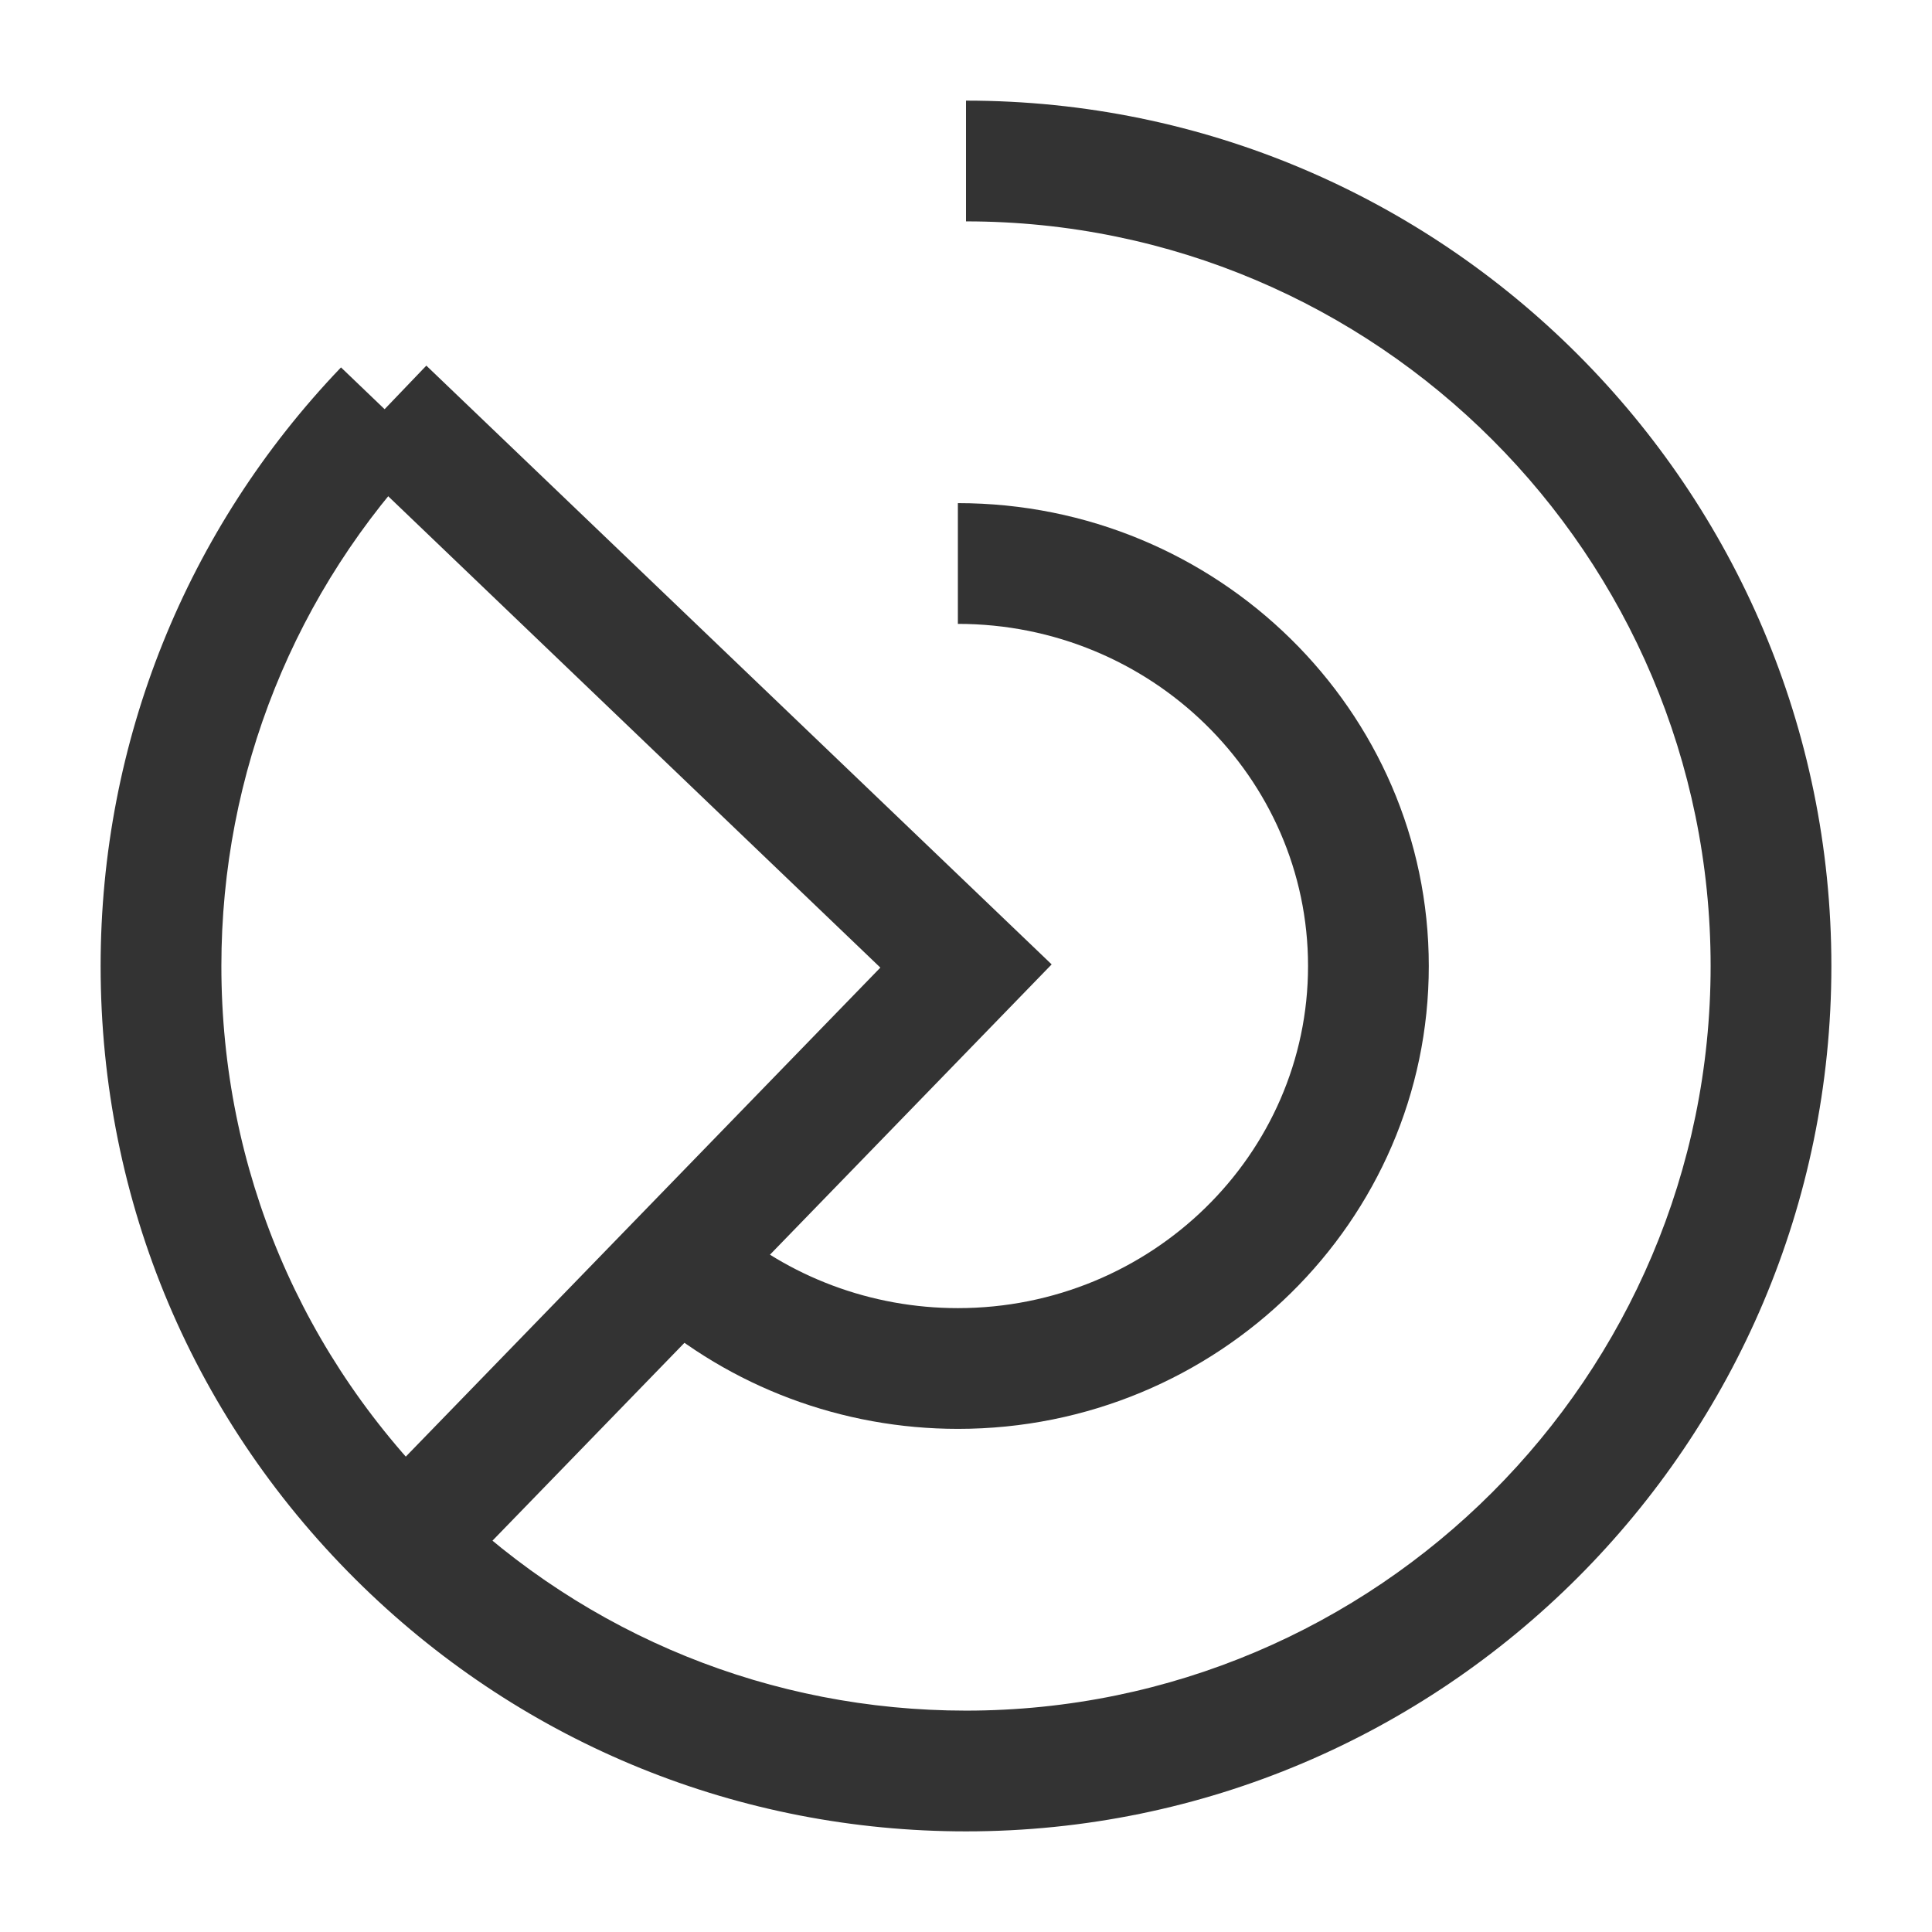 <?xml version="1.0" encoding="iso-8859-1"?>
<svg version="1.1" id="&#x56FE;&#x5C42;_1" xmlns="http://www.w3.org/2000/svg" xmlns:xlink="http://www.w3.org/1999/xlink" x="0px"
	 y="0px" viewBox="0 0 24 24" style="enable-background:new 0 0 24 24;" xml:space="preserve">
<path style="fill:#333333;" d="M11.9,17.75c-1.439,0-2.822-0.519-3.895-1.46l0.989-1.127c0.799,0.701,1.831,1.087,2.905,1.087
	c2.399,0,4.35-1.906,4.35-4.25c0-2.343-1.951-4.25-4.35-4.25v-1.5c3.226,0,5.85,2.58,5.85,5.75
	C17.75,15.171,15.126,17.75,11.9,17.75z"/>
<path style="fill:#333333;" d="M12,22.75c-2.81,0-5.469-1.078-7.486-3.035C2.409,17.672,1.25,14.933,1.25,12
	c0-2.785,1.061-5.425,2.986-7.436l1.083,1.038C3.663,7.332,2.75,9.604,2.75,12c0,2.523,0.998,4.881,2.809,6.639
	C7.294,20.322,9.582,21.25,12,21.25c5.101,0,9.25-4.149,9.25-9.25S17.101,2.75,12,2.75v-1.5c5.928,0,10.75,4.822,10.75,10.75
	S17.928,22.75,12,22.75z"/>
<polygon style="fill:#333333;" points="5.574,19.699 4.498,18.654 10.936,12.02 4.259,5.625 5.296,4.542 13.064,11.98 "/>
</svg>






